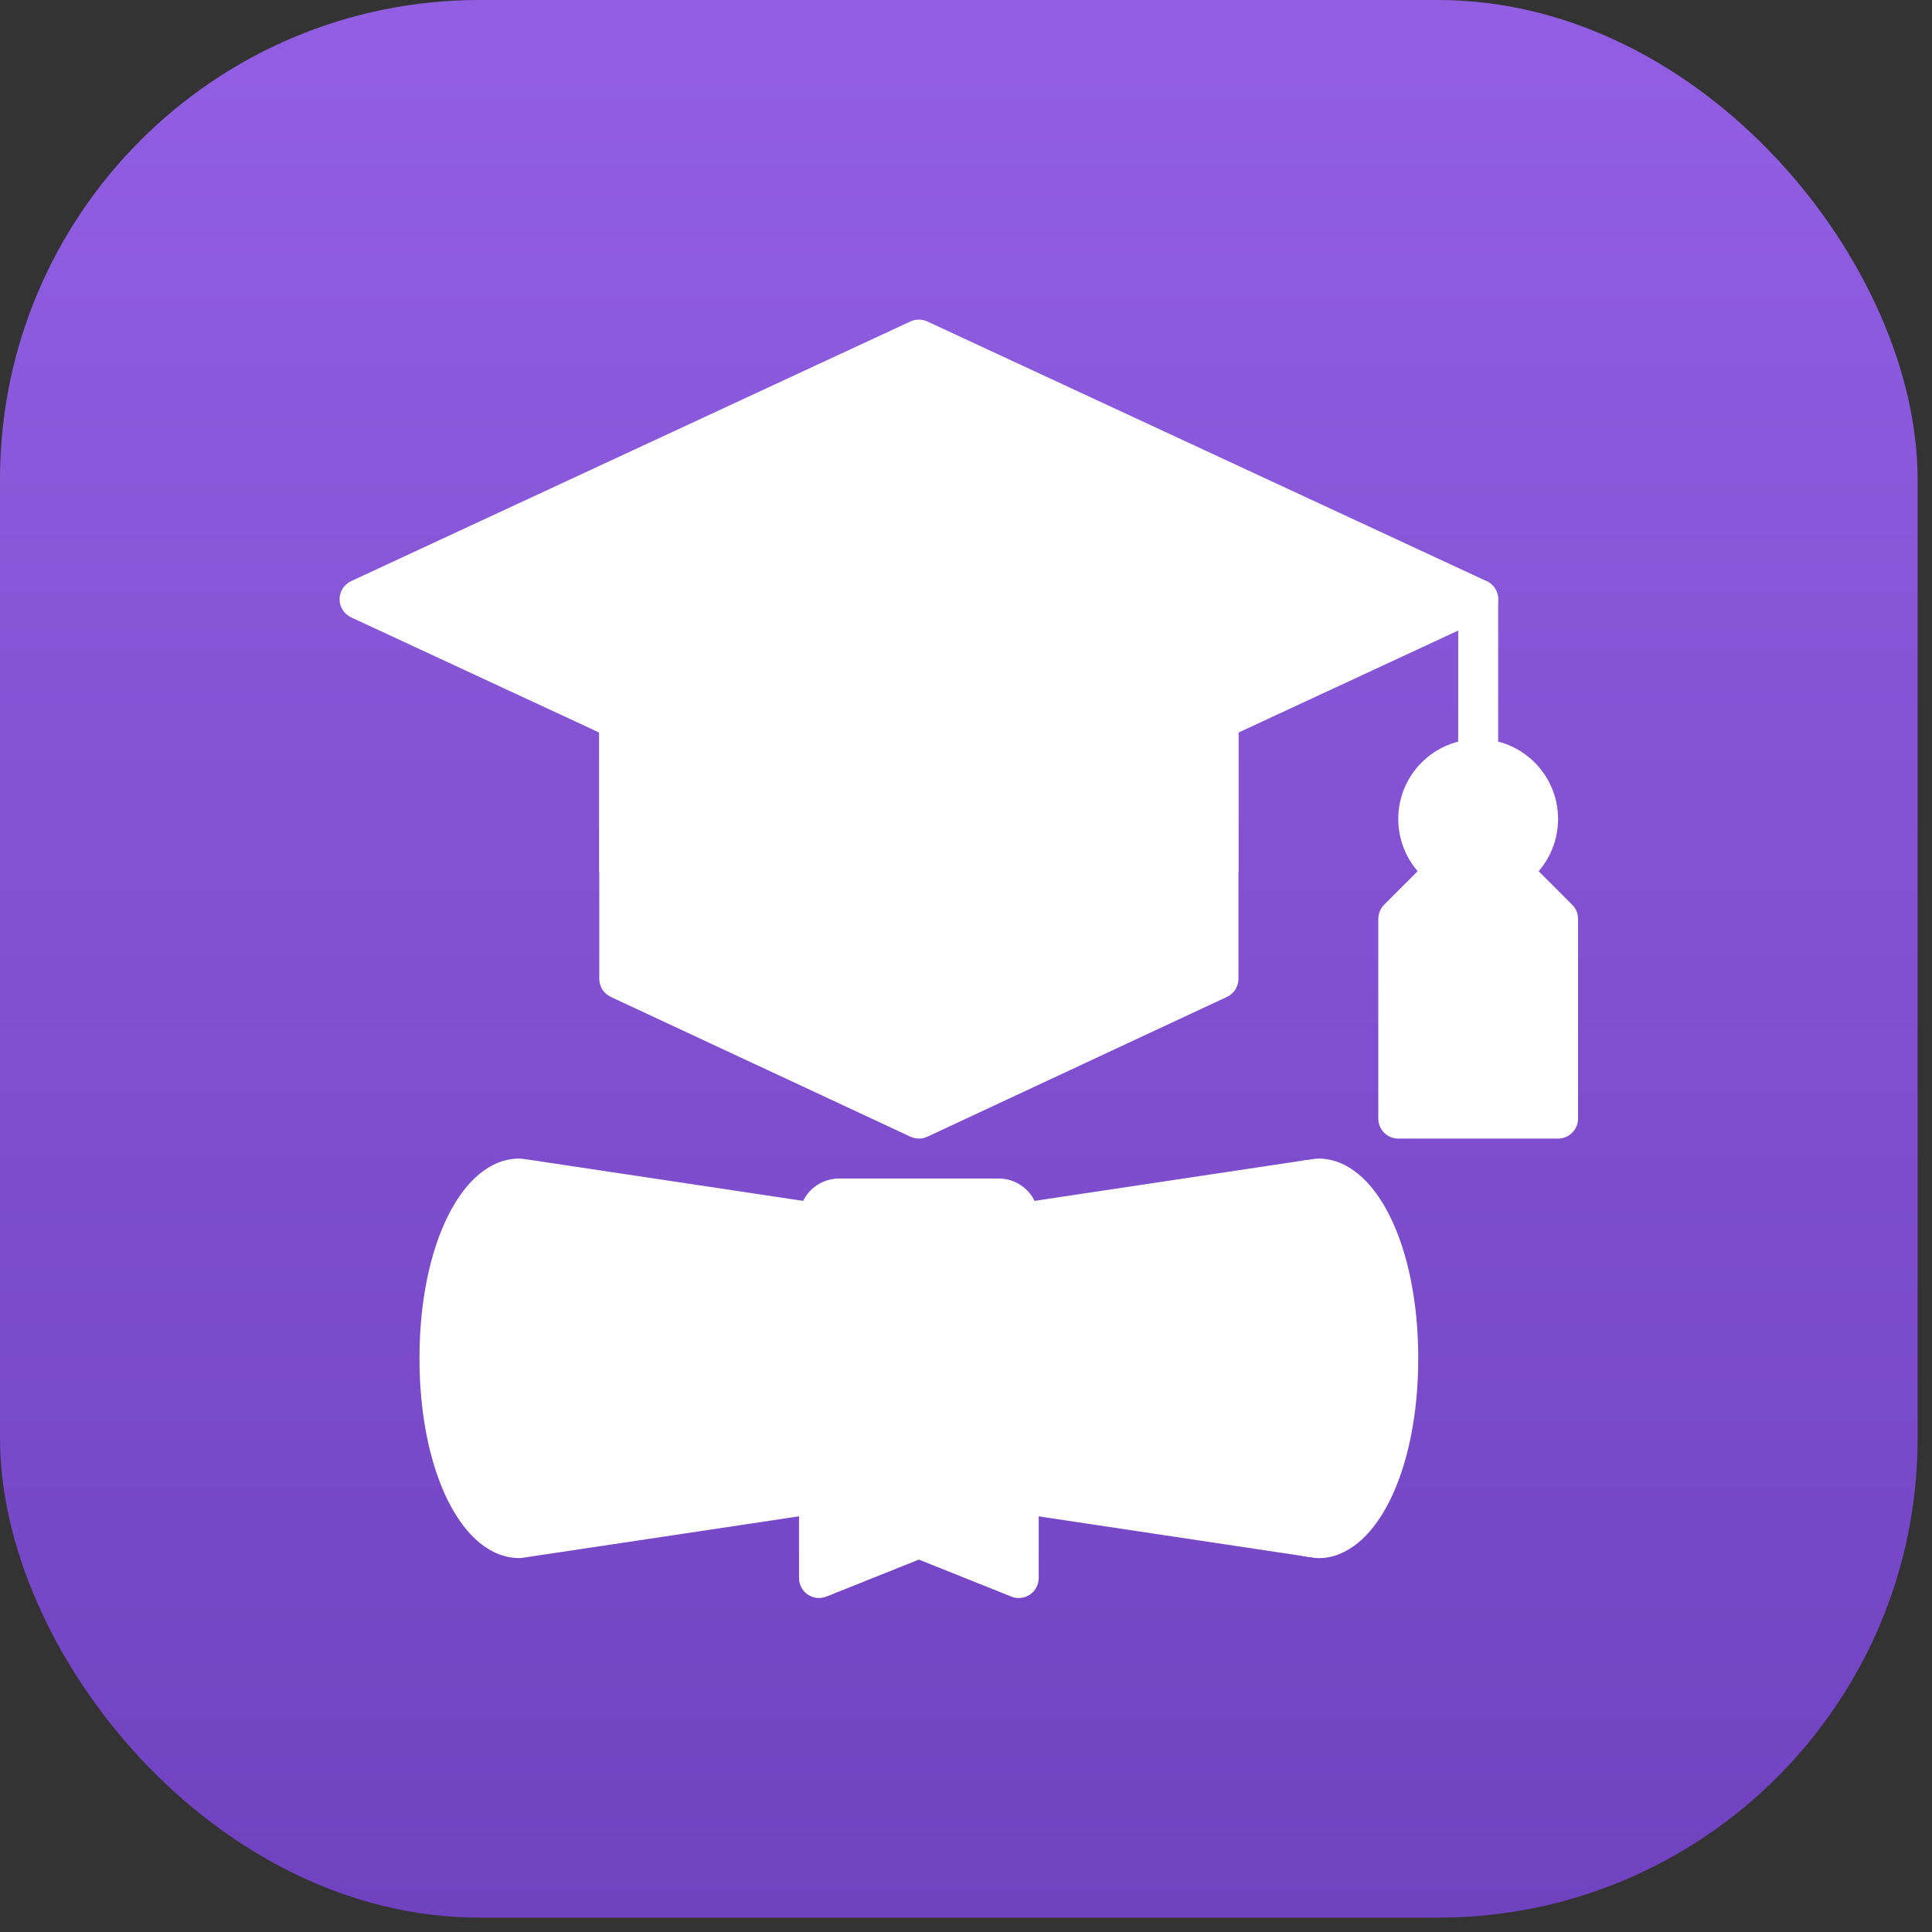 <svg width="84" height="84" viewBox="0 0 84 84" fill="none" xmlns="http://www.w3.org/2000/svg">
    <rect x="0" y="0" width="84" height="84" fill="#333333" stroke="none"/>
    <rect width="83.375" height="83.375" rx="20.844" fill="url(#paint0_linear_3_54)"/>
    <path d="M68.356 39.336L64.882 35.862C64.802 35.782 64.706 35.718 64.601 35.674C64.495 35.63 64.382 35.608 64.268 35.608C64.154 35.608 64.041 35.63 63.936 35.674C63.831 35.718 63.735 35.782 63.654 35.862L60.18 39.336C60.1 39.417 60.036 39.512 59.992 39.618C59.948 39.723 59.926 39.836 59.926 39.95V48.635C59.926 48.749 59.948 48.862 59.992 48.967C60.035 49.073 60.099 49.169 60.18 49.249C60.261 49.33 60.357 49.394 60.462 49.438C60.567 49.481 60.68 49.504 60.794 49.504H67.742C67.856 49.504 67.969 49.481 68.075 49.438C68.18 49.394 68.276 49.33 68.356 49.249C68.437 49.169 68.501 49.073 68.545 48.967C68.588 48.862 68.611 48.749 68.611 48.635V39.95C68.611 39.836 68.588 39.723 68.545 39.618C68.501 39.512 68.437 39.417 68.356 39.336Z"
          fill="white"/>
    <path d="M52.978 28.66H26.923C26.809 28.66 26.696 28.682 26.591 28.726C26.485 28.769 26.39 28.833 26.309 28.914C26.228 28.995 26.164 29.09 26.121 29.196C26.077 29.301 26.055 29.414 26.055 29.528V42.556C26.055 42.721 26.102 42.883 26.191 43.022C26.279 43.162 26.406 43.273 26.556 43.343L39.583 49.422C39.698 49.476 39.824 49.504 39.951 49.504C40.078 49.504 40.203 49.476 40.318 49.422L53.345 43.343C53.495 43.273 53.622 43.162 53.711 43.022C53.799 42.883 53.846 42.721 53.846 42.556V29.528C53.846 29.414 53.824 29.301 53.78 29.196C53.737 29.09 53.673 28.995 53.592 28.914C53.511 28.833 53.416 28.769 53.31 28.726C53.205 28.682 53.092 28.66 52.978 28.66Z"
          fill="white"/>
    <path d="M52.978 28.66H26.923C26.809 28.66 26.696 28.682 26.591 28.726C26.485 28.769 26.39 28.833 26.309 28.914C26.228 28.995 26.164 29.09 26.121 29.196C26.077 29.301 26.055 29.414 26.055 29.528V37.898L39.583 44.211C39.698 44.265 39.824 44.293 39.951 44.293C40.078 44.293 40.203 44.265 40.318 44.211L53.846 37.898V29.528C53.846 29.414 53.824 29.301 53.78 29.196C53.737 29.09 53.673 28.995 53.592 28.914C53.511 28.833 53.416 28.769 53.31 28.726C53.205 28.682 53.092 28.66 52.978 28.66Z"
          fill="white"/>
    <path d="M64.634 25.266L40.316 13.976C40.202 13.923 40.077 13.896 39.951 13.896C39.824 13.896 39.7 13.923 39.585 13.976L15.267 25.266C15.117 25.336 14.99 25.447 14.901 25.587C14.812 25.727 14.764 25.889 14.764 26.054C14.764 26.22 14.812 26.382 14.901 26.522C14.99 26.661 15.117 26.773 15.267 26.842L39.585 38.133C39.7 38.186 39.824 38.213 39.951 38.213C40.077 38.213 40.202 38.186 40.316 38.133L64.634 26.842C64.784 26.773 64.911 26.661 65 26.522C65.09 26.382 65.137 26.22 65.137 26.054C65.137 25.889 65.09 25.727 65 25.587C64.911 25.447 64.784 25.336 64.634 25.266Z"
          fill="white"/>
    <path d="M64.268 33.871C64.154 33.871 64.041 33.848 63.936 33.805C63.831 33.761 63.735 33.697 63.654 33.616C63.574 33.536 63.51 33.44 63.466 33.335C63.422 33.229 63.4 33.116 63.4 33.002V26.923H39.951C39.72 26.923 39.499 26.831 39.337 26.668C39.174 26.506 39.082 26.285 39.082 26.054C39.082 25.824 39.174 25.603 39.337 25.44C39.499 25.277 39.72 25.186 39.951 25.186H64.268C64.382 25.186 64.495 25.208 64.601 25.252C64.706 25.296 64.802 25.359 64.882 25.44C64.963 25.521 65.027 25.616 65.071 25.722C65.114 25.827 65.137 25.94 65.137 26.054V33.002C65.137 33.116 65.114 33.229 65.071 33.335C65.027 33.44 64.963 33.536 64.882 33.616C64.802 33.697 64.706 33.761 64.601 33.805C64.495 33.848 64.382 33.871 64.268 33.871Z"
          fill="white"/>
    <path d="M64.268 39.082C66.187 39.082 67.742 37.526 67.742 35.608C67.742 33.689 66.187 32.134 64.268 32.134C62.35 32.134 60.794 33.689 60.794 35.608C60.794 37.526 62.35 39.082 64.268 39.082Z"
          fill="white"/>
    <path d="M57.123 65.974C55.96 65.657 54.715 62.801 54.715 59.057C54.715 55.312 55.96 52.457 57.123 52.139C57.337 52.081 57.52 51.943 57.636 51.754C57.751 51.565 57.79 51.339 57.745 51.123C57.699 50.906 57.572 50.715 57.39 50.588C57.208 50.462 56.985 50.41 56.766 50.442L39.951 52.968L23.13 50.442L22.704 50.38C22.663 50.375 22.622 50.372 22.581 50.372C20.105 50.372 18.238 54.105 18.238 59.057C18.238 64.008 20.105 67.742 22.581 67.742C22.622 67.742 22.663 67.739 22.704 67.733L39.951 65.146L56.766 67.671C56.985 67.704 57.208 67.652 57.39 67.526C57.572 67.399 57.699 67.208 57.744 66.991C57.79 66.775 57.751 66.549 57.636 66.359C57.52 66.171 57.337 66.033 57.123 65.974Z"
          fill="white"/>
    <path d="M43.425 51.24H36.477C36.016 51.241 35.575 51.424 35.249 51.75C34.923 52.075 34.74 52.517 34.74 52.977V68.61C34.74 68.752 34.774 68.892 34.841 69.017C34.907 69.143 35.004 69.25 35.121 69.329C35.239 69.409 35.374 69.459 35.515 69.474C35.656 69.489 35.799 69.469 35.931 69.417L39.951 67.809L43.97 69.417C44.102 69.469 44.245 69.489 44.386 69.474C44.527 69.459 44.662 69.409 44.78 69.329C44.897 69.25 44.994 69.143 45.06 69.017C45.127 68.892 45.161 68.752 45.161 68.61V52.977C45.161 52.517 44.978 52.075 44.652 51.75C44.327 51.424 43.885 51.241 43.425 51.24Z"
          fill="white"/>
    <path d="M57.32 50.372C57.279 50.372 57.238 50.375 57.197 50.38L56.771 50.442C56.736 50.447 56.701 50.454 56.666 50.464C54.494 51.056 52.978 54.59 52.978 59.057C52.978 63.524 54.494 67.057 56.666 67.65C56.701 67.66 56.736 67.667 56.771 67.672L57.197 67.733C57.238 67.739 57.279 67.742 57.32 67.742C59.796 67.742 61.663 64.008 61.663 59.057C61.663 54.105 59.796 50.372 57.32 50.372Z"
          fill="white"/>
    <path d="M55.583 58.188H52.998C52.985 58.474 52.978 58.763 52.978 59.057C52.978 63.524 54.494 67.057 56.666 67.65C56.701 67.66 56.736 67.667 56.771 67.672L57.197 67.733C57.238 67.739 57.279 67.742 57.32 67.742C57.617 67.741 57.911 67.686 58.189 67.58V60.794C58.188 60.103 57.913 59.441 57.425 58.952C56.936 58.464 56.274 58.189 55.583 58.188Z"
          fill="white"/>
    <defs>
        <linearGradient id="paint0_linear_3_54" x1="41.688" y1="0" x2="41.688" y2="83.375"
                        gradientUnits="userSpaceOnUse">
            <stop stop-color="#925FE2"/>
            <stop offset="1" stop-color="#7042C0"/>
        </linearGradient>
    </defs>
</svg>
